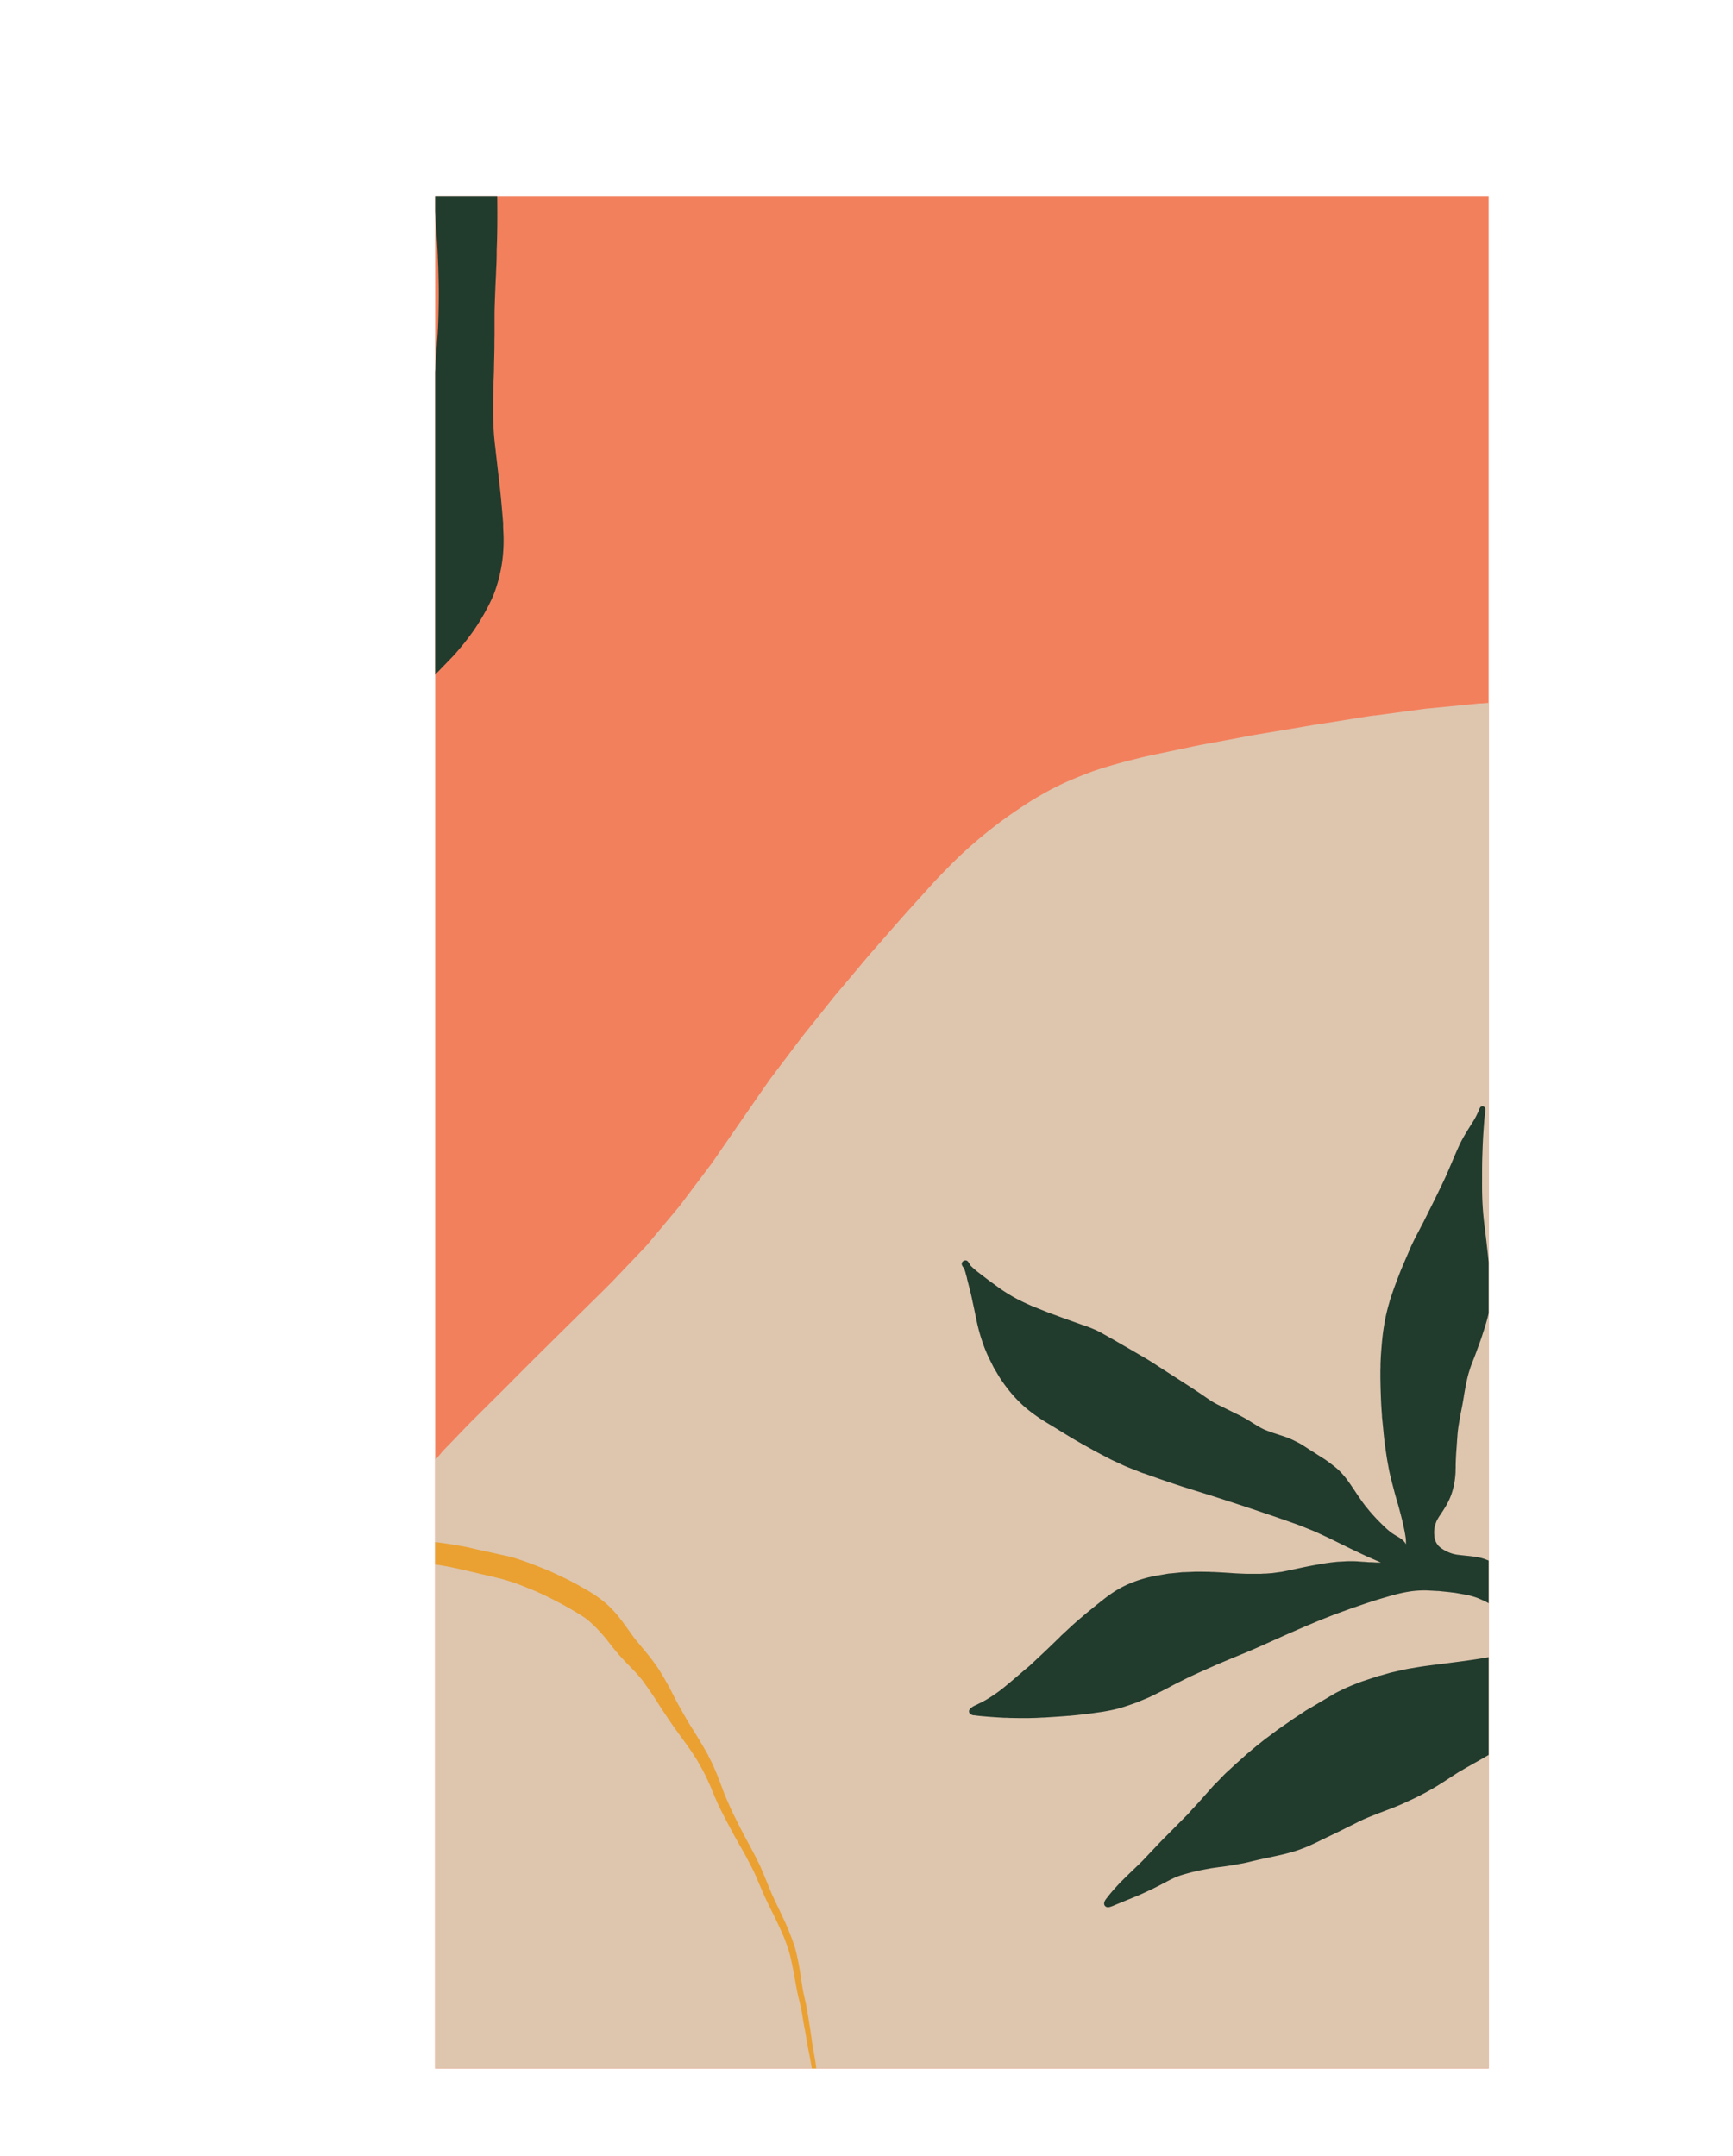 <svg xmlns="http://www.w3.org/2000/svg" xmlns:xlink="http://www.w3.org/1999/xlink" viewBox="0 0 774.18 963.29"><defs><style>.cls-1{fill:none;}.cls-2{clip-path:url(#clip-path);}.cls-3{fill:#f3805d;}.cls-4{fill:#213b2d;}.cls-5{fill:#dec5ae;}.cls-6{fill:#eaa131;}</style><clipPath id="clip-path" transform="translate(194.39 87.57)"><rect class="cls-1" width="470.63" height="836.67"/></clipPath></defs><g id="Layer_2" data-name="Layer 2"><g id="ëÎÓÈ_1" data-name="ëÎÓÈ 1"><g class="cls-2"><rect class="cls-3" x="194.39" y="87.57" width="470.63" height="836.67"/><path class="cls-4" d="M8-83.83c-.76,3.13-1.48,6.4-2.22,10-.11.51-.21,1-.32,1.55l-.1.54L5.17-71c-.11.5-.21,1-.29,1.52L4.8-69l-.41,2.63L4.17-65l-.37,2.9,0,.15c-.21,1.67-.42,3.34-.65,5.05-.31,2.32-.65,4.95-.86,7.54-.13,1.57-.24,3.14-.35,4.71l0,.42c-.08,1.14-.15,2.28-.24,3.42l-.28,3.74L1.1-33.33c-.22,3-.4,5.94-.53,8.81L.5-23.13.43-21.71c-.09,1.77-.18,3.54-.24,5.3C0-10.6-.1-4.7-.13-.2c0,1.28,0,2.59.08,3.74l0,1,0,.77c0,1,.07,2,.12,3.05.17,3.16.39,6.35.59,9.07.21,3.08.39,6.16.53,9.16,0,.55,0,1.09.07,1.66l0,.3c0,1.12.1,2.24.13,3.37l.07,2.78.07,2.78c.14,5.5.09,11.4-.14,18.58-.05,1.47-.12,3.19-.22,4.95-.07,1.33-.18,2.58-.32,4.22L.81,66.4c-.09,1-.18,2-.24,2.95L.38,72.18l-.2,3L.12,76l0,.84q-.25,3.69-.47,7.38c0,.86-.11,1.71-.16,2.57h0v.07c-.15,2.33-.3,4.75-.36,7.12-.16,5.6-.18,11.3-.21,16.81v2.76c0,1.15,0,2.35,0,3.54l0,.83C-1,119-1,120.12-1,121.2c.09,2.83.11,5.8,0,9.09l0,2.07c0,2.32-.07,4.63-.1,6.95,0,3.07-.15,6.2-.27,9.22v.2c-.08,2.1-.15,4.21-.21,6.31-.14,4.29-.28,8.71-.52,13.13l-.15,2.36,0,.45-.12,1.86c0,.46,0,.91-.07,1.37l0,.31c0,.75-.08,1.51-.14,2.26l-.16,2.07,0,.68c-.15,2-.3,4-.48,6-.23,2.6-.49,5.36-1,8.05-.14.78-.28,1.55-.43,2.33l-.09.47c-.08.45-.17.91-.25,1.37-.2,1.09-.37,2.21-.54,3.28l-.08.58c-.35,2.24-.73,4.62-1.34,7-.34,1.35-.59,2.46-.77,3.47s-.37,2.3-.54,3.5l-.08.48h0v.09l-.3,2.27-.05.37c-.18,1.41-.37,2.83-.58,4.32v.07l0,.26c0,.27-.07.55-.12.82l0,.16c.46-.58.93-1.14,1.4-1.7,1.16-1.35,2.16-2.48,3.13-3.56l1.09-1.23.14-.15c.7-.79,1.42-1.61,2.19-2.39,2.57-2.65,5.14-5.29,7.7-7.95l.69-.71c.8-.82,1.63-1.67,2.38-2.57l.53-.61,3-3.58.49-.63c1.33-1.72,2.83-3.67,4.16-5.63a96.07,96.07,0,0,0,8.47-15.17A67.1,67.1,0,0,0,30,163a71.52,71.52,0,0,0,.54-11.38l-.09-1.89-.08-1.93,0-.79v-.15c0-.48,0-1-.07-1.44-.33-4.12-.6-7.3-.92-10.65-.29-3.09-.67-6.3-1-9.12l-.08-.64-.48-4.17q-.24-2.26-.51-4.53l-.24-2,0-.19c-.3-2.49-.61-5.07-.8-7.62-.22-2.91-.33-6-.35-9.72s0-6.79.06-9.65c0-1.65.09-3.3.15-5s.11-3.1.15-4.65c0-1.82.07-3.64.11-5.46l.09-4.38c0-1.74,0-3.48.05-5.21,0-1.34,0-2.68,0-4,0-.94,0-1.88,0-2.82v-.72c0-1.89,0-3.73.07-5.53.1-3.32.23-6.66.36-9.77.07-1.61.15-3.21.24-4.81l0-.84c.07-1.32.14-2.64.19-3.95s.07-2.42.09-3.6v-.07l0-1.22c0-.91.05-1.81.08-2.75l.05-1.26c.17-5.58.21-11.67.14-19.14a172,172,0,0,0-1.09-17.62l0-.25-.29-1.74c-.25-1.47-.5-2.94-.72-4.41l-.41-2.8c-.23-1.52-.45-3-.68-4.55-.28-1.86-.66-3.74-1-5.55V-35l-.25-1.22c-.52-2.64-.95-4.89-1.3-6.89-.28-1.61-.55-3.21-.81-4.82l0-.11c-.23-1.35-.45-2.71-.68-4.06q-.46-2.64-.9-5.3c-.22-1.29-.39-2.61-.57-4l-.1-.71c-.16-1.25-.29-2.52-.42-3.75V-66l-.09-.86c0-.42-.06-.85-.08-1.28l0-.54L18.24-70l-.08-1.4c0-.55,0-1.11-.05-1.67v-.78l0-.53c0-.47,0-.95,0-1.42v-.92c0-1.3,0-2.58,0-3.82v-.14c0-.7,0-1.4.08-2.11l-.68-.37c-.94-.5-1.9-1-2.85-1.47l-1.18-.59L8.87-87.57c-.31,1.25-.61,2.49-.91,3.74Z" transform="translate(194.39 87.57)"/><path class="cls-5" d="M535.13,235.45c-6.25-8.06-16.53-12.54-33.26-11.35-4.77.35-9.53.69-14.3,1.07l-6.47.51-7.17.57-6.29.49-.57,0c-.57,0-1.15.08-1.72.14l-7.28.72-15.73,1.54c-.51.05-1,.13-1.53.2l-.83.12-.83.11-6,.8-13.19,1.76-.39,0c-1.82.24-3.66.52-5.44.8l-.88.13L400,235.21l-1.77.27-1.72.27c-1.61.24-3.21.49-4.81.75l-6.42,1.09-6.41,1.09-6,1-6,1c-1.62.27-3.27.59-4.86.89l-2.22.42-14.87,2.76c-1.95.36-4,.74-6,1.16l-6.95,1.47-7.17,1.51-2.8.59-2.8.59c-2.05.44-4.12.95-6.12,1.45l-1.22.31c-5.41,1.35-10.09,2.68-14.31,4s-9,3.22-14.28,5.46A123.93,123.93,0,0,0,270.1,268c-4.88,2.8-9.5,5.94-13.38,8.64-3.42,2.39-7.07,5.15-11.13,8.43s-7.93,6.68-11.84,10.42c-3.59,3.44-7.1,7.09-10.19,10.31-.54.56-1.06,1.15-1.57,1.73-.27.3-.54.61-.82.91l-5.25,5.82-4.73,5.23c-1.56,1.73-2.95,3.3-4.27,4.8l-9.71,11.1-1.27,1.45c-1.09,1.24-2.22,2.52-3.29,3.8l-6.06,7.22-2.76,3.29-.12.14-4.08,4.85-.49.58c-.39.46-.78.92-1.16,1.39l-7,8.79-7.05,8.79c-.39.49-.75,1-1.12,1.48l-.48.63-4.16,5.52-3.71,4.91-4.29,5.69c-.32.42-.62.84-.92,1.27L146,399.82l-8.27,11.94L127.89,426l-2.33,3.38-1.89,2.74-.21.3L123,433l-1.76,2.34-2.17,2.9-3.78,5-6,8L94.84,468.53c-.28.34-.58.65-.88,1l-.3.31-2.18,2.3-2.23,2.33-.27.28-9.36,9.82c-1.2,1.26-2.46,2.51-3.68,3.71l-1,1L64.18,499.89,51.34,512.58l-2.19,2.17c-4.19,4.14-8.43,8.37-12.52,12.47L34,529.89q-6.3,6.3-12.63,12.57l-2.49,2.48-.47.46c-1.57,1.56-3.19,3.18-4.76,4.8l-4.75,4.95-4.83,5c-.5.53-1,1.07-1.44,1.63l-.09.11-4.87,5.72-2.51,2.94L-6,571.89c-.64.75-1.25,1.55-1.85,2.33l-.59.76c-1.56,2-3.13,4.14-4.67,6.29a139.15,139.15,0,0,0-7.76,12.23,120.19,120.19,0,0,0-6.44,14c-.11.28-.21.56-.31.85s-.11.33-.17.49l-.56,1.55-.56,1.56-1.17,3.24-1.17,3.24c-.26.75-.51,1.5-.76,2.26l-.32,1-.46,1.38-1.82,5.54c-.8,2.4-1.58,4.81-2.36,7.22l-1,3c-.93,2.87-1.85,5.73-2.76,8.6L-42,651.49l-.89,2.8-.2.63c-.24.73-.49,1.49-.69,2.24l-1.68,6.28-1.69,6.31c-.21.79-.38,1.58-.55,2.4l-.28,1.31-1.33,6.21c-1.37,6.45-2.65,13-3.84,19.12l-1.11,5.7-1.32,6.8c-.13.68-.25,1.37-.37,2.05l-.11.66-.66,3.78-.65,3.78-.19,1.06q-.21,1.13-.39,2.25l-.45,3-.45,3q-.45,2.94-.88,5.88c-.15,1-.25,2-.34,3l-.09.89-.35,3.39-.35,3.4,0,.32a5,5,0,0,0-.07.77l-.08,2.27-.12,3.69-.11,3.59,0,.8c0,.87-.07,1.77,0,2.65q.15,6.18.32,12.37c0,.2,0,.4,0,.6l0,.2.09,1.15.14,1.61c.22,2.54.43,5.08.65,7.62s.51,5.14.79,7.64c.11.94.22,1.87.32,2.81.31,2.79.65,5.61,1,8.35l.25,2c0,.29.06.58.1.87,2.34,20.42-10.64,49.61,13.22,60.66,12.56,5.82,27.17,3.8,40.87,1.78a2670,2670,0,0,1,515.38-25.82A2550.27,2550.27,0,0,0,544.6,501.1q2.48-88.1-1.13-176.21C542.17,293.21,549.81,254.41,535.13,235.45Z" transform="translate(194.39 87.57)"/><path class="cls-6" d="M-24.52,601.13c-4.4.47-8.78,1.09-13.14,1.82-3.91.66-7.8,1.6-11.67,2.5s-7.43,2-11.09,3.25c-2,.67-4,1.36-6,2-1.82.63-3.59,1.4-5.38,2.12s-3.81,1.66-5.69,2.55c-1.72.81-3.45,1.62-5.17,2.45-1.92.94-3.83,1.87-5.72,2.87l-2.74,1.44c-1,.53-2,1.16-3,1.73-1.5.87-2.93,1.83-4.41,2.73l-5.59,3.45q-5.25,3.27-10.39,6.7c-1.66,1.11-3.28,2.26-4.91,3.4l-1.88,1.3c-.85.59-1.68,1.23-2.56,1.78-1.62,1-3.2,2.06-4.85,3l-5.48,3.08q-5.22,2.89-10.31,6c-.81.49-1.61,1-2.39,1.51s-1.75,1.21-2.61,1.84c-1.79,1.29-3.52,2.65-5.26,4-.74.58-1.42,1.26-2.12,1.89s-1.33,1.25-2,1.9c-1.4,1.4-2.72,2.86-4.07,4.31s-2.61,2.72-3.93,4.07a53.23,53.23,0,0,0-4,4.36,35.74,35.74,0,0,0-2.75,4,46.17,46.17,0,0,0-3.33,7.38,67.93,67.93,0,0,0-2.36,9.34c-.35,1.72-.64,3.46-.94,5.19-.32,1.94-.65,3.86-1,5.8s-.64,3.88-1,5.81-.71,4.11-1.13,6.15q-1.32,6.36-2.68,12.72c-.77,3.61-1.5,7.22-2.23,10.84-.36,1.79-.73,3.58-1.06,5.37-.24,1.36-.49,2.71-.73,4.06-.17.92-.37,1.85-.49,2.78l-.87,6.62c-.21,1.56-.36,3.11-.49,4.68-.19,2.09-.43,4.19-.55,6.29l-.39,6.94c-.43,7.63-.65,15.27-.94,22.91-.15,3.95-.32,7.91-.41,11.86,0,2.34-.11,4.68-.16,7,0,2.13,0,4.27,0,6.41,0,3.26.08,6.52.14,9.78,0,1.83.14,3.67.21,5.5,0,.73.11,1.45.16,2.18s.1,1.63.18,2.45q.55,5.49,1.22,11c.51,4.32,1.14,8.62,1.73,12.93a.73.73,0,0,0,.9.51.74.74,0,0,0,.5-.9c-.2-1.44-.39-2.89-.59-4.34l0,.2c-.55-4.06-1.08-8.12-1.55-12.19-.23-2-.42-4-.61-6s-.28-3.8-.4-5.71c-.06-.88-.06-1.77-.08-2.66s-.08-2-.09-3c0-2.33,0-4.67-.07-7,0-1.86,0-3.71,0-5.56,0-1.64,0-3.27.06-4.91.15-4.39.3-8.77.51-13.15q.29-6.12.61-12.23t.7-12.51c.11-1.78.24-3.55.35-5.33s.2-3.37.37-5.05c.27-2.73.53-5.46.8-8.19.3-2.11.61-4.23.92-6.34.24-1.68.55-3.34.88-5,.78-4,1.59-7.91,2.47-11.84,1.73-7.78,3.63-15.54,5.19-23.36.9-4.52,1.74-9,2.6-13.58.39-2.07.82-4.13,1.23-6.2a59.63,59.63,0,0,1,3-10.43,36.84,36.84,0,0,1,4.05-7.29c.56-.69,1.13-1.38,1.74-2s1.49-1.57,2.26-2.33c1.41-1.4,2.86-2.76,4.25-4.18s2.71-2.88,4.12-4.26c.71-.69,1.4-1.42,2.15-2.07l2.63-2.28c1.5-1.12,3-2.24,4.54-3.3.78-.54,1.57-1.06,2.36-1.57s1.81-1.1,2.74-1.63q5.19-2.94,10.47-5.72c1.85-1,3.7-2,5.54-3,1.67-.9,3.28-1.92,4.92-2.88.79-.47,1.54-1,2.31-1.51l2.2-1.45c1.66-1.09,3.31-2.19,5-3.24,3-1.86,6-3.71,9-5.45,3.23-1.85,6.49-3.65,9.74-5.47,1.61-.9,3.24-1.76,4.87-2.62s3.18-1.55,4.77-2.31,3.19-1.43,4.78-2.14c1.35-.6,2.71-1.17,4.07-1.75l4.44-1.82c.68-.28,1.4-.5,2.1-.75l2.73-1c.63-.23,1.29-.39,1.93-.58l2.88-.88c1.46-.43,2.93-.87,4.41-1.25s3.08-.86,4.64-1.19,3.3-.74,5-1.06c3.3-.63,6.61-1.19,9.93-1.71,2.45-.3,4.9-.59,7.36-.83,3-.3,5.94-.51,8.92-.66,2.79-.14,5.59-.1,8.38,0s5.35.44,8,.73c3.48.48,7,1,10.4,1.66,3.79.77,7.55,1.67,11.31,2.54,4.11,1,8.22,1.88,12.3,2.94a92.9,92.9,0,0,1,10.78,3.76c1.19.47,2.36.95,3.53,1.43,3.74,1.63,7.39,3.43,11,5.34,1.88,1,3.76,2,5.6,3.11,2.25,1.34,4.53,2.67,6.65,4.21a56.16,56.16,0,0,1,5.43,5.15c.91,1,1.82,2,2.65,3s1.85,2.32,2.76,3.5,2.05,2.53,3.11,3.78c.91,1.09,1.9,2.1,2.85,3.14s1.71,1.79,2.57,2.67q1.65,1.68,3.24,3.43c.81.89,1.56,1.84,2.32,2.77,2.14,3,4.23,5.94,6.18,9q3.34,5.28,6.89,10.43c2.24,3.25,4.62,6.41,6.91,9.62q1.59,2.22,3.06,4.51c.49.75,1,1.49,1.45,2.28l1.84,3.26c1.53,2.74,2.85,5.59,4.1,8.46,1.42,3.5,2.88,7,4.57,10.37,1.83,3.66,3.75,7.28,5.7,10.87,1.76,3.24,3.64,6.42,5.41,9.65,1,1.89,2,3.8,3,5.73.78,1.52,1.46,3.11,2.13,4.69,1.71,4,3.39,8,5.31,11.85.94,1.93,1.92,3.84,2.85,5.77q1.5,3.13,2.91,6.31l-.09-.21a67.12,67.12,0,0,1,3.7,10.38c.89,3.75,1.61,7.53,2.28,11.32.35,1.92.68,3.83,1.08,5.73s.89,3.72,1.33,5.58.71,3.71,1,5.56.72,4,1.08,6c.47,2.59.83,5.2,1.36,7.78s1,5.14,1.45,7.73c.28,2.22.52,4.44.76,6.66s.45,4.71.81,7,.78,4.61,1.18,6.91c.43,2.5.84,5,1.4,7.48a.81.81,0,1,0,1.56-.44c-.53-2.58-1-5.18-1.38-7.78-.39-2.4-.8-4.79-1.14-7.2-.4-3.63-.66-7.27-1-10.91s-1.06-7.25-1.68-10.86c-.32-1.86-.56-3.74-.82-5.61s-.55-3.59-.84-5.39c-.32-2-.63-4-1-6s-.82-4-1.27-6c-.82-3.58-1.22-7.26-1.84-10.87-.3-1.81-.6-3.62-1-5.41-.21-1-.39-1.94-.65-2.89s-.48-2-.81-2.91a111.55,111.55,0,0,0-4.28-10.82c-1.71-3.7-3.53-7.36-5.23-11.07-.47-1-.92-2.09-1.37-3.14-1.45-3.57-2.92-7.14-4.45-10.68-.38-.87-.85-1.71-1.27-2.57-.32-.66-.65-1.32-1-2q-1.51-2.88-3.07-5.75-2.6-4.82-5.05-9.71c-.82-1.66-1.68-3.31-2.44-5s-1.54-3.45-2.29-5.19-1.41-3.47-2.05-5.23-1.28-3.5-2-5.22c-.78-1.88-1.56-3.78-2.46-5.59-.53-1.06-1.06-2.11-1.58-3.17-.41-.81-.88-1.59-1.33-2.38-2-3.49-4.1-6.91-6.23-10.3s-4-6.78-5.92-10.24c-1.29-2.34-2.44-4.75-3.7-7.1-1.46-2.73-3-5.38-4.62-8-.68-1.09-1.46-2.12-2.2-3.17-1.07-1.53-2.27-3-3.43-4.43-1.72-2.12-3.49-4.22-5.22-6.33-1.09-1.45-2.16-2.91-3.19-4.4-1.36-1.94-2.79-3.81-4.25-5.67-.57-.73-1.2-1.42-1.82-2.12A41.63,41.63,0,0,0,76,628.63a56,56,0,0,0-7.78-5.45c-3.43-2-6.93-3.95-10.52-5.68L52.36,615c-2-.94-4.13-1.75-6.21-2.58q-5.55-2.24-11.29-4c-1.77-.53-3.6-.87-5.39-1.27s-3.89-.87-5.84-1.29l-5.29-1.16c-2-.45-4.06-1-6.1-1.33S8.1,602.63,6,602.31q-3.64-.54-7.3-1a110.49,110.49,0,0,0-11.78-.84h-1a101,101,0,0,0-10.43.66ZM-189.27,767.35a.59.59,0,0,1,0,.13l0-.13Z" transform="translate(194.39 87.57)"/><path class="cls-4" d="M467.87,406.75a1.3,1.3,0,0,0-1.07.6,5.33,5.33,0,0,0-.37.76l-.05.14-.21.51-.13.31c-.37.84-.78,1.69-1.25,2.58s-1,1.78-1.54,2.6l-.4.63-.09.15c-1.06,1.69-2.16,3.44-3.18,5.2a53.94,53.94,0,0,0-2.76,5.5c-.94,2.09-1.84,4.22-2.76,6.4-.76,1.79-1.54,3.58-2.31,5.37-.24.55-.5,1.09-.75,1.63l-.09.18-.31.67-1.12,2.37c-1.81,3.74-3.49,7.17-5.15,10.48l-2.67,5.35c-.26.53-.54,1.05-.81,1.57l-.07.12-.41.78-1.28,2.47-.36.68-.17.32-.59,1.12c-.5,1-1,2-1.45,2.95s-1,2.2-1.46,3.28l-.13.32-.5,1.16c-.86,2-1.69,3.92-2.52,5.88-.68,1.61-1.32,3.28-1.93,4.88l-.09.25c-.64,1.68-1.27,3.32-1.85,5l-.55,1.6-.57,1.64c-.21.61-.39,1.24-.57,1.85l0,.08-.21.74a81.7,81.7,0,0,0-2.36,10.72c-.57,3.56-.87,7-1.19,11.22-.14,1.85-.22,3.74-.27,5.34,0,.28,0,.56,0,.84v.15c0,.57-.05,1.13-.05,1.7,0,1,0,2.08,0,3.13.05,3.92.16,7.6.33,11.23.1,2,.24,3.95.38,5.87v.12c0,.63.11,1.22.17,1.82v.09c0,.26.06.53.08.79l.14,1.4.12,1.27.12,1.23c.14,1.52.3,3.13.49,4.7s.41,3.06.66,4.76l.12.82c.23,1.57.44,2.85.65,4l.58,3.12c.1.54.22,1.08.35,1.63l.14.63c.35,1.53.74,3,1.14,4.56l.34,1.28c.28,1.09.57,2.19.87,3.28l.1.34.25.89,1,3.42q.66,2.43,1.29,4.87c.29,1.11.55,2.24.8,3.34l.07.32.26,1.19c.33,1.43.61,3,.88,4.89a19.08,19.08,0,0,1,.09,2q0,.35,0,.69a5,5,0,0,0-.56-.94,8.77,8.77,0,0,0-2.05-1.84c-.47-.31-1-.61-1.4-.85l-.52-.3c-.59-.36-1.23-.77-2-1.3a35.94,35.94,0,0,1-2.75-2.34q-1.53-1.46-3-2.94c-.36-.36-.71-.73-1.06-1.11l-.06-.07-.48-.52c-.39-.41-.77-.84-1.15-1.28l-.41-.46c-.3-.33-.6-.67-.88-1l-1.48-1.83,0,.09-.46-.65-1.14-1.52-.53-.75-.24-.35-.69-1-.28-.4c-.38-.55-.75-1.11-1.12-1.66l-.51-.78c-.45-.68-.9-1.37-1.36-2l-.27-.41c-.35-.54-.72-1-1.1-1.57l-.58-.82c-.36-.5-.75-1-1.14-1.46l-.06-.09-.16-.19a33.47,33.47,0,0,0-2.79-3c-.66-.62-1.43-1.21-2-1.69l-.3-.23-1.05-.8c-.86-.66-1.76-1.3-2.48-1.81-.44-.31-.9-.59-1.38-.88l-.13-.09-.49-.3-1.33-.85-1-.66L391,560.43l-.49-.31L388.8,559l-2.3-1.43c-.26-.16-.53-.29-.8-.43l-.38-.19c-.28-.16-.57-.3-.86-.44l-.52-.27a36.51,36.51,0,0,0-4.86-2l-3.23-1.06-.3-.1-1-.32c-1.32-.43-2.63-.94-4.19-1.57-.65-.31-1.35-.66-2.05-1.05s-1.65-1-2.45-1.48l-.21-.13-1.16-.73-1-.62c-.83-.52-1.71-1-2.48-1.43-1.18-.65-2.42-1.25-3.51-1.79l-1.15-.56-1.67-.83-.52-.26-2.63-1.3-.6-.29a36.27,36.27,0,0,1-4.2-2.26c-1.18-.78-2.35-1.58-3.74-2.54l-.92-.63c-1.22-.84-2.47-1.66-3.68-2.45l-.18-.11-.8-.53c-1-.63-1.93-1.25-2.9-1.87l-1.87-1.2c-1.41-.92-2.82-1.82-4.24-2.72l-.5-.32c-1.55-1-3.09-2-4.64-3l-.9-.58-.06-.05c-1.2-.77-2.44-1.58-3.68-2.34-1.4-.86-2.86-1.7-4.27-2.5l-.24-.15c-2-1.16-4-2.34-6.07-3.52l-.28-.16L304,511.62c-1.26-.74-2.53-1.45-3.81-2.17l-.67-.38-.65-.36c-.56-.32-1.13-.64-1.7-.94l-.77-.4-.78-.4c-.29-.15-.61-.28-.91-.41l-.44-.18c-1.75-.77-3.57-1.41-5.33-2l-1-.36c-2.64-.93-5.27-1.88-7.91-2.83l-2-.75-.84-.31-1.26-.45-.19-.07c-.73-.26-1.45-.53-2.17-.81l-3.61-1.45-3.61-1.44c-1.61-.72-3.52-1.59-5.41-2.53-1.71-.87-3.52-1.89-5.68-3.24l-.11-.08c-.85-.53-1.91-1.2-2.88-1.9l-1.18-.86-1.19-.87-.85-.61c-.78-.57-1.57-1.13-2.33-1.72l-2.22-1.7-1.61-1.23a36.42,36.42,0,0,1-3.8-3.32,9,9,0,0,0-1.15-1.8,1.46,1.46,0,0,0-1.07-.44,1.64,1.64,0,0,0-1.07.44l-.11.09a1.52,1.52,0,0,0-.23,1.83l.07.12a7.51,7.51,0,0,0,.79,1.17c.25.68.48,1.4.66,2l0,.12c.24.78.46,1.59.64,2.3l0,.18c.57,2.17,1.1,4.28,1.59,6.23.33,1.37.64,2.82.88,4l.36,1.65c.24,1.11.47,2.22.7,3.33l.09.46.22,1,.21,1a79.66,79.66,0,0,0,3.85,13.39c.7,1.77,1.37,3.3,2.05,4.67l1.19,2.37.57,1.16c.25.49.55,1,.79,1.38l.21.35.71,1.2,1.13,1.91c.17.28.38.59.58.87l.2.29c.35.53.71,1,1.08,1.56l.09.12c.78,1.09,1.62,2.16,2.41,3.16a60.65,60.65,0,0,0,6,6.39,58.38,58.38,0,0,0,6,4.75c2,1.45,4.17,2.75,6.24,4l.11.06.7.42q1.94,1.17,3.85,2.36l.49.31,1.85,1.13c2.8,1.73,5.74,3.44,9,5.25l2.13,1.18,1.38.77.49.28.17.1,1,.52,6,3.14c.38.2.78.38,1.17.56l.58.26,3.74,1.74c1.31.6,2.69,1.14,3.91,1.61l1.35.53,2.13.85.63.25c.37.15.74.28,1.11.4l.12,0,.55.19,3.8,1.34,2.81,1,3.79,1.3,1.77.59c1.63.56,3.07,1,4.41,1.46l12.39,3.88c2.64.83,5.32,1.7,7.91,2.55l.79.26,1,.31,2.42.79,6.85,2.27,10.35,3.51c2.86,1,5.75,2,8.54,3l.93.32c1,.37,2.06.78,3.12,1.21l.28.12,1.82.73,3,1.21,2,.94,1.37.63.95.44.11.05c.64.29,1.27.58,1.89.89l8.13,4c1.55.76,3.11,1.5,4.7,2.26l1.08.51,1.09.52c1,.46,1.76.82,2.53,1.15l2,.88.41.18,1.32.57c.41.18.79.35,1.16.54l.53.26-1.26-.06h-.36c-.78,0-1.55-.08-2.32-.12l-.7,0c-.94,0-1.87-.12-2.81-.19l-.33,0-2.48-.18c-1-.07-2-.1-3.09-.1-.77,0-1.58,0-2.41.06s-1.85.1-2.77.16c-.77,0-1.47.12-2.18.18l-.8.08c-.62.06-1.24.15-1.85.24l-.79.11c-.75.1-1.5.23-2.26.37l-.76.13-.68.12c-1.39.24-2.82.49-4.24.77-2.48.49-4.45.91-6.22,1.3-1.38.31-2.77.59-4.16.87l-.4.08-1.15.23c-.49.1-1,.16-1.48.22l-.62.08-2.5.34-1.44.1-1.44.11-.38,0-.29,0c-.52,0-1.16.1-1.76.1l-1.77,0h-3.08c-.28,0-.56,0-.83,0l-1.73-.06c-1.27-.05-2.7-.1-4.1-.19l-1.84-.13c-1.32-.09-2.64-.18-4-.25l-3.47-.19-.67,0c-.52,0-1-.07-1.57-.07l-3.54-.05h-2.26l-3.27.14h-.19l-1.73.08h-.15l-.54,0-1.5.16-1.79.18-.88.09-1,.11-.29,0h-.1l-.7.08-6,1.05c-.66.11-1.33.27-2,.43l-.1,0-.44.11c-1.08.25-2.2.56-3.63,1a50.66,50.66,0,0,0-7.43,2.91,46.08,46.08,0,0,0-6.67,4c-1.09.76-2.16,1.6-3.17,2.39-1.54,1.22-3.07,2.44-4.6,3.68l-2.32,1.89c-.47.38-.89.75-1.31,1.11l-.12.1-.58.5-.61.52c-1.22,1-2.31,2-3.38,2.92L280,643c-.26.23-.5.47-.75.72L279,644l-1.5,1.46-1.51,1.46-.56.54c-1.14,1.1-2.28,2.2-3.44,3.29l-4,3.76-2.08,1.94c-.3.28-.6.54-.91.8l-.39.33-1.23,1-2.47,2.13-.33.27c-2.61,2.25-5.32,4.58-8.12,6.75a68.35,68.35,0,0,1-6.22,4.18c-.93.55-1.91,1.06-2.86,1.54l-.07,0-.39.2c-.53.28-1,.54-1.59.78a7.42,7.42,0,0,0-1.7,1l-.17.14a2.49,2.49,0,0,0-.67.71l-.06.11a1.24,1.24,0,0,0,0,1.48l.07.12a1.44,1.44,0,0,0,.63.54l.15.08a2.68,2.68,0,0,0,1,.29l.27,0c.24,0,.5.08.75.11l1.61.18c3.76.36,7.57.64,11.32.82l.7,0c.54,0,1.09.06,1.63.07l3.62.06h3.48c.51,0,1,0,1.53,0l1.41-.05c1.34,0,2.87-.1,4.37-.19l.69,0,5.12-.33.87-.06c1.77-.12,3.36-.23,5-.38l.31,0c1.91-.18,3.78-.36,5.63-.58l3.3-.38c.54-.06,1.08-.14,1.62-.22l.73-.11,3.54-.5c.53-.08,1.06-.18,1.59-.28l.5-.09c1.42-.26,2.89-.57,4.37-.94,2.44-.6,4.85-1.45,7.19-2.27l1.32-.46c.44-.15.88-.34,1.31-.53l.22-.09.4-.17.78-.32,2.71-1.13c.38-.16.76-.34,1.13-.52l.13-.07.29-.14,1.89-.92,1.89-.93c1.27-.62,2.52-1.28,3.9-2l1.15-.62c1.52-.81,3.07-1.59,4.58-2.34l.25-.13,2.72-1.36c.47-.24.92-.44,1.38-.65l.66-.29,1.51-.7.18-.08c1.11-.52,2.23-1,3.36-1.53l3.08-1.36,3.1-1.38c3.07-1.29,6.37-2.68,9.77-4.07,1.29-.52,2.81-1.15,4.28-1.78l1.57-.68c1.18-.5,2.32-1,3.46-1.51l2.06-.92.17-.08,8.19-3.67c2.45-1.1,5-2.19,7.39-3.24l.25-.11,1.78-.77,5.3-2.23.12-.05c1.14-.48,2.3-.94,3.45-1.39l.17-.06,1.11-.44c1.57-.62,3-1.18,4.45-1.71l6-2.19c.41-.16.83-.3,1.25-.44l.09,0,.61-.21,1.58-.55,2.13-.73c1.31-.46,2.63-.88,4.1-1.34l1-.32c1.34-.43,2.69-.83,4.07-1.23l1.21-.35c1.12-.34,2.24-.65,3.37-.95a63.93,63.93,0,0,1,7.44-1.54,44.44,44.44,0,0,1,5.75-.39c.73,0,1.42,0,2.06.05l3.94.22H448c.39,0,.77.06,1.16.1l.54.06,1.15.11,1.28.13c.81.08,1.61.18,2.42.29l.16,0,.72.09.48.08c1,.17,1.91.33,2.86.51a35.69,35.69,0,0,1,6.84,1.72c.88.37,1.76.76,2.63,1.14.55.24,1.12.53,1.8.89a6.65,6.65,0,0,1,.66.42l.33.23.71.46c1.25.82,2.43,1.6,3.65,2.35s2.68,1.64,4.1,2.45c.6.34,1.21.69,1.85,1l.28.15,2.08,1c.79.39,1.59.77,2.38,1.14l.28.13,1.77.85,1.28.62.65.32,1.94.94.42.21c1.27.61,2.54,1.23,3.77,1.89.59.32,1.17.67,1.86,1.11a18,18,0,0,1,1.59,1.14l.17.13c.45.36.89.72,1.33,1.1a14.08,14.08,0,0,1,1.49,1.43,1.58,1.58,0,0,1,.16.27l.07.26v-.16a2,2,0,0,1,0,.55v0h0v0h0c0,.06,0,.12-.05.18l0,.09a1.72,1.72,0,0,1-.38.6l0,0,0,0h0l-.16.14-.17.15a4.29,4.29,0,0,1-.81.47l-.36.16-.1,0a11.14,11.14,0,0,1-1.61.46c-.47.1-.94.18-1.42.26l-.45.08c-1.24.22-2.35.4-3.41.55-.74.09-1.36.16-2,.19s-1.21,0-2.09,0c-1.1,0-2.26-.06-3.19-.12l-.57,0-.57,0-1.72,0h-.55c-.6,0-1.19,0-1.8,0l-1.74.1-.87.06-.8.05-.23,0a5.48,5.48,0,0,0-.57,0l-.69.09c-1.12.15-2.29.31-3.44.51l-2.38.42-2,.35c-2.44.42-4.93.79-7.12,1.1l-1.58.23-4.69.61-6.19.8-1.4.17c-3.31.42-6.73.84-10.06,1.44l-1.32.23-.16,0c-1.35.24-2.76.49-4.13.8l-1.92.44-1.92.44-.42.09c-.5.12-1,.23-1.51.38l-1.74.5-1.75.51-.61.17-.14,0c-.45.13-.91.25-1.35.4l-6.06,2c-1,.33-2,.72-2.87,1.07l-.7.27c-1,.38-2,.82-3.22,1.33s-2.22,1-3.5,1.66l-.07,0c-.73.36-1.57.79-2.39,1.23L396,672.63c-.28.15-.55.32-.82.48l-.16.09-.48.3-1.86,1.1-1.81,1.08-.06,0-1.88,1.11-.37.25-.19.13-.63.41-1,.69-1.22.8-.2.13c-1,.67-2.08,1.36-3.1,2.07l-.09.07-5.45,3.79c-.37.26-.74.54-1.1.82l-.61.45-1.63,1.22-1.64,1.22c-1.07.79-2.12,1.64-3.14,2.45l-.18.15-1.16.92c-1,.81-2,1.67-3,2.5l-.13.11-1.2,1c-.34.28-.68.58-1,.88l-.1.09-.49.44-1.44,1.29L358.37,700c-1,.87-1.93,1.76-2.89,2.65L354,704c-1,.9-1.92,1.86-2.82,2.78l-1,1.06-1.46,1.48-.74.74c-.24.24-.46.49-.69.75l-.11.13-.35.39-.58.65L342,716.77c-.86,1-1.73,1.91-2.6,2.86l-.25.27L338,721.12l-.49.55-1,1.14c-.35.39-.72.75-1.09,1.12l-.07.07-.3.3-.3.3q-4.56,4.62-9.15,9.23c-1.56,1.57-3.09,3.2-4.57,4.77l-2.64,2.79-.79.83c-1,1.07-2,2.13-3.07,3.14l-1.27,1.22-3,2.88-.84.82-1.68,1.65-.49.49-.76.75-.18.17-.38.38-.79.87c-1.54,1.68-3.1,3.38-4.48,5.18l-1,1.26a5.28,5.28,0,0,0-.5.82,2.65,2.65,0,0,0-.25.75,1.66,1.66,0,0,0,.16,1.24,1.56,1.56,0,0,0,1,.74l.56.08.62-.09a3.46,3.46,0,0,0,.84-.28l.12,0,.16-.07,1.07-.44.25-.1.48-.21,4-1.64.9-.37,2.42-1,2.42-1,.13-.06.31-.12c.39-.16.79-.33,1.17-.51l2.28-1.05,2.28-1.06c.31-.14.61-.29.9-.44l.25-.13,1.29-.65,1.28-.65c.52-.26,1-.54,1.53-.81l.11-.06.15-.08,1.38-.72.21-.11c1.25-.63,2.49-1.26,3.75-1.81a35.64,35.64,0,0,1,3.91-1.32l1.28-.36,1.28-.35c.39-.11.78-.2,1.17-.29l.51-.12.61-.15c.46-.12.92-.23,1.39-.32l.4-.08c1.31-.25,2.61-.51,3.92-.74l.49-.09c.47-.09.93-.18,1.39-.24l1.34-.19,1.15-.16-.1,0c1.89-.21,3.75-.47,5.68-.78s3.66-.65,5.67-1c1.46-.3,3-.66,4.3-1l1.28-.29c1.52-.37,3.09-.7,4.6-1l.45-.1.6-.13c1.84-.39,3.66-.79,5.5-1.2s3.63-.9,5.45-1.41c.65-.18,1.3-.4,1.88-.6l.65-.22c.74-.25,1.47-.54,2.18-.83l.1,0,.56-.23c1.6-.63,3.23-1.4,4.67-2.08l.4-.19,1.56-.76.14-.07.78-.39,1.57-.75.34-.17.84-.4,2.43-1.17,3.39-1.65c2-1,4-2,5.74-2.84l.26-.14c1-.49,1.93-1,2.91-1.44l.26-.13,1-.47,1.62-.69c1.72-.7,3.44-1.39,5.18-2.07l3.07-1.16,2.14-.82c.72-.27,1.44-.55,2.16-.85l.85-.35.14-.06c.56-.23,1.11-.45,1.66-.7l5.4-2.49c1.5-.7,3-1.48,4.3-2.18l.8-.42c1.78-.93,3.51-1.94,5.27-3q.72-.43,1.44-.9l.14-.08.6-.39,2.22-1.42c1.73-1.14,3.47-2.26,5.22-3.39.44-.28.9-.55,1.35-.82l.08,0,.62-.36.31-.19c.63-.37,1.25-.74,1.88-1.09l2.78-1.57,2.78-1.57c3.26-1.84,6.21-3.63,9-5.49l10.29-6.81,1.68-1.09.73-.46.15-.1c.59-.38,1.18-.76,1.78-1.11l1.39-.82c1.29-.74,2.44-1.42,3.6-2.13,1.85-1.13,3.68-2.28,5.51-3.43l.38-.24,4.22-2.64q2.28-1.41,4.53-2.84l2.9-1.82c.56-.35,1.12-.76,1.62-1.11l.25-.18.5-.36c.57-.39,1.13-.87,1.58-1.25l.64-.53a7,7,0,0,0,.57-.52l.26-.23.64-.59.64-.59c.21-.19.4-.41.6-.62s.19-.21.28-.31l.62-.65.47-.5.51-.57.25-.29.28-.32.06-.07c.28-.32.57-.65.83-1l.36-.48c.42-.55.85-1.13,1.25-1.71.63-.92,1.15-1.7,1.63-2.47l.3-.49.31-.48.67-.45.4-.28.41-.27a29,29,0,0,1,3.37-1.86l1.42-.7,1.72-.85c.94-.47,2-.93,3.33-1.51,1-.39,1.82-.71,2.61-1,1-.33,2.07-.58,3-.79l.43-.09.25-.06c.74-.16,1.48-.32,2.21-.5,1-.24,2-.42,2.89-.57l.32-.06c.71-.09,1.43-.16,2.14-.24h.1l1.1-.12c1.42-.16,2.66-.35,3.79-.59,1.9-.39,3.85-.67,5.74-1l1.32-.19.6-.08,2.52-.34c.86-.11,1.66-.21,2.46-.28,1.07-.09,2.15-.16,3.22-.24.42,0,.85,0,1.27,0h1.37c.35,0,.71,0,1.06,0l.49,0,.39,0h.09l.65,0H579a.75.75,0,0,0,.63-1.17.68.68,0,0,0-.43-.32h-.08a15.23,15.23,0,0,0-1.51-.21h-.07l-.21,0-.43,0-.57-.07-.53-.08-1.14-.15c-.81-.11-1.7-.2-3-.31-1.64-.15-3.42-.26-5.62-.35q-2.91-.11-5.81-.25c-1.66-.09-3.42-.24-5.39-.48-1.69-.19-3.43-.31-5-.42l-.33,0c-1.32-.09-2.65-.12-4-.15h-.07l-1.19,0c-2.07,0-4-.14-5.78-.29-1-.08-2-.17-3-.27l-.9-.09-.23,0-1.49-.15-1.08-.09h-.1l-3-.24c-1.38-.11-3-.25-4.65-.46-.78-.11-1.57-.26-2.35-.43a16.41,16.41,0,0,1-2.42-.79l-.07,0c-.43-.19-.86-.36-1.29-.53-.22-.09-.44-.16-.66-.23l-.09,0-.37-.12-.5-.15-.28-.09c-.54-.16-1.09-.33-1.63-.52a19.54,19.54,0,0,1-3.69-2.12,6.7,6.7,0,0,1-.9-.87,8.88,8.88,0,0,1-.64-1.16,6.1,6.1,0,0,1-.29-1c0-.13-.05-.27-.07-.4a23.41,23.41,0,0,1-.1-2.83,25,25,0,0,1,.23-2.82,19.57,19.57,0,0,1,.74-3.1l.06-.17c.37-1.11.76-2.25,1.19-3.33l-.1.16.39-.85c.18-.42.37-.84.56-1.25.37-.82.79-1.62,1.21-2.44l.09-.18c.6-1.15,1.21-2.29,1.83-3.43l.35-.66.54-1a24.12,24.12,0,0,0,2-4.65c.3-1,.52-2.07.71-3a31.59,31.59,0,0,0,.61-3.84c.07-.87.1-1.75.12-2.72l0-.71c0-1.17,0-2.34,0-3.51,0-.63,0-1.26,0-1.89,0-1.93.06-3.86.1-5.79,0-1.55.08-3.36.17-5.18s.25-3.77.4-5.54c0-.25,0-.5.08-.76l0-.22.07-.56c.14-1,.31-2,.47-3s.33-2,.47-3c.18-1.23.34-2.47.49-3.71.08-.71.17-1.41.26-2.11l0-.3c.22-1.64.45-3.24.72-4.82.19-1,.37-2,.57-2.93s.37-1.61.56-2.33l.13-.5c.41-1.59,1-3.21,1.49-4.64l.13-.38.26-.74c.51-1.4,1.08-3,1.58-4.56.55-1.72,1.14-3.55,1.68-5.37l.15-.48c.51-1.69,1-3.39,1.36-5.1.45-2.27.79-4.62,1.09-6.69.2-1.33.4-2.67.61-4,.17-1,.33-2,.52-3s.39-1.74.61-2.53c.42-1.53.92-3.18,1.59-5.17s1.26-3.7,1.91-5.54l.06-.18c.58-1.64,1.15-3.27,1.71-4.92.68-2,1.24-3.78,1.73-5.42.56-1.9,1.14-3.81,1.74-5.7s1-3.43,1.39-4.89l.35-1.42.2-.79c.3-1.21.6-2.41.91-3.61.94-3.67,2.13-7.35,3.36-11.11.4-1.23.85-2.46,1.29-3.65l.06-.16.48-1.31c.63-1.74,1.27-3.48,1.93-5.2q1.11-2.93,2.25-5.83l.67-1.68.19-.49,1.05-2.63c1.36-3.46,2.79-7.18,4.07-11,.56-1.66,1.1-3.34,1.63-5,.22-.69.42-1.39.62-2.09l.05-.18c.14-.49.28-1,.4-1.49a13.18,13.18,0,0,0,.31-1.57,9.28,9.28,0,0,0,.06-1.56,1.49,1.49,0,0,0-.42-1,1.52,1.52,0,0,0-1-.41H562l-.4,0a1.23,1.23,0,0,0-.68.18,5.26,5.26,0,0,0-.79.62c-.24.23-.49.44-.74.65l-.3.25-1.08.93-.3.25-.56.47-2.8,2.32-.28.23-1.28,1.05c-1.5,1.24-2.85,2.36-4.17,3.52l-.66.58c-.5.42-1,.85-1.45,1.28l-1.26,1.2L544,428.37c-.4.39-.8.79-1.19,1.19l-.5.51-.13.13c-.56.57-1.12,1.14-1.65,1.74l-.62.69c-.42.47-.84.93-1.24,1.41l-2.11,2.49c-.87,1-1.73,2.1-2.56,3.13l-.23.29-.83,1c-.49.61-1,1.23-1.46,1.85l-.45.58c-.44.55-.87,1.1-1.29,1.67q-1.92,2.61-3.81,5.24c-.44.61-.88,1.23-1.31,1.85l-.56.8-.11.15c-.35.5-.7,1-1,1.5-1.14,1.73-2.27,3.46-3.39,5.21-.81,1.27-1.6,2.54-2.53,4.05l-.62,1c-.27.44-.52.88-.77,1.32l-.09.15-.18.33-.59,1-.09.15-.84,1.49-.53.94-.09.16c-.72,1.28-1.43,2.55-2.12,3.84-1,1.86-2,3.7-3,5.55l-.91,1.63c-.58,1-1.16,2.08-1.73,3.13-.83,1.53-1.65,3.15-2.43,4.81l-.32.67c-.28.59-.6,1.26-.88,1.92l-1.35,3.27c-.23.54-.43,1.1-.63,1.65l-.05.13-.12.34-.3.8-.11.32c-.18.49-.36,1-.53,1.48-.81,2.28-1.49,4.25-2.09,6-.22.66-.42,1.33-.62,2l-.19.62-.63,2.13-.19.66c-.29,1-.58,2-.86,3l-.63,2.2c-.85,2.92-1.67,5.85-2.49,8.78l-.73,2.55-.23.86-.3,1.08-.18.65c-.12.44-.23.88-.34,1.32s-.16.69-.26,1l-.15.59-.08.32c-.4,1.52-.82,3.09-1.19,4.63-1,4.05-1.83,8-2.56,11.46l-.26,1.24-.29,1.37c-.14.62-.25,1.26-.35,1.89l0,.21-.12.68c-.34,1.91-.66,3.79-.95,5.59s-.45,3.68-.6,5.33l0,.46c-.07.75-.12,1.51-.16,2.26l0,.38,0,.32c0,.23,0,.46,0,.7v1.92A132.48,132.48,0,0,0,483.71,590l.14,1,.13.94.15,1.07c0,.32.11.64.17,1l.08.43q.53,3,1.07,5.94l.3,1.69.17.91c.5,2.73,1.07,5.82,1.48,8.82a23.94,23.94,0,0,1,.21,5.54c0,.23-.07.46-.12.68a3.79,3.79,0,0,1-.19.67l-.07.13-.08.13-.1.09-.07,0-.08.05h-.2a4.12,4.12,0,0,1-.61-.18c-1.15-.53-2.3-1.14-3.42-1.79l-.37-.22c-.46-.27-.91-.53-1.36-.83l-.55-.35c-.4-.26-.79-.51-1.16-.78l-3.35-2.45a16.54,16.54,0,0,0-2.46-1.51c-.61-.3-1.23-.57-1.85-.84-.44-.19-.88-.37-1.33-.54l-.35-.14-.33-.12-.12-.05-.22-.08-.32-.12c-.24-.09-.47-.17-.71-.24a20.75,20.75,0,0,0-2.08-.51c-.59-.13-1.18-.22-1.78-.31-1.07-.17-2.21-.29-3.13-.38l-.8-.09c-1.22-.12-2.44-.26-3.66-.4a15.24,15.24,0,0,1-1.76-.34,18.25,18.25,0,0,1-2.15-.73,17.74,17.74,0,0,1-3.7-2.09l-.72-.65a3.8,3.8,0,0,1-.46-.52l-.07-.08-.54-.8a6.08,6.08,0,0,1-.38-.77c-.13-.36-.25-.7-.36-1.05a7.06,7.06,0,0,1-.19-.89l0-.21c-.07-.57-.11-1.16-.13-1.81a14,14,0,0,1,.14-1.93c.1-.51.19-1,.32-1.42s.34-1,.55-1.59a21.44,21.44,0,0,1,1.23-2.2c.26-.41.53-.81.8-1.21l.07-.12c.23-.33.46-.66.68-1,.47-.73.94-1.49,1.41-2.27s.9-1.61,1.37-2.57a28.89,28.89,0,0,0,1.86-5.14,31.56,31.56,0,0,0,.93-5c.1-.89.17-1.73.21-2.56,0-.64,0-1.27.05-1.91v-.68c0-1.86.11-3.68.2-5.41.07-1.23.17-2.47.27-3.68l0-.38.12-1.36c0-.53.07-1.06.11-1.59.07-1.07.15-2.39.31-3.65l.09-.65.08-.66c.28-1.79.58-3.52.89-5.28.17-.93.35-1.85.54-2.77l.08-.41.36-1.88c.21-1.16.41-2.32.61-3.48l0-.15c.39-2.23.78-4.54,1.28-6.79l.05-.21c.17-.77.35-1.58.56-2.37s.49-1.7.79-2.63l.08-.25c.42-1.33.94-2.65,1.45-3.92l.36-.91c.78-2,1.46-3.92,2-5.39.29-.83.59-1.65.89-2.48.36-1,.7-2,1-3,.55-1.61,1.07-3.31,1.62-5.2a57,57,0,0,0,1.37-5.73,40.32,40.32,0,0,0,.47-7.56c0-1.78-.11-3.57-.2-5.31v-.28c-.09-1.48-.22-3-.36-4.42l-.11-1.14v-.11c-.05-.56-.1-1.11-.14-1.67-.11-1.25-.22-2.48-.36-3.69l-.08-.75-.08-.68c-.35-3.12-.7-6.24-1.08-9.36l-.2-1.59c-.16-1.3-.33-2.61-.46-3.92-.2-2-.36-3.93-.48-6-.23-3.8-.25-7.57-.23-11.07v-1.42c0-3.06,0-6.53.13-9.92.07-2.35.15-4.47.25-6.48.09-1.82.22-3.74.33-5.27l.05-.68c.1-1.41.19-2.68.32-4,.08-.77.17-1.55.26-2.33.05-.36.07-.73.1-1.1v-.13l0-.34a1.66,1.66,0,0,0-.2-.79,1.29,1.29,0,0,0-.5-.48,1.35,1.35,0,0,0-.61-.16Zm47.62,65.17c.83-1.46,1.67-2.91,2.51-4.37.72-1.24,1.5-2.48,2.25-3.67l0-.09.74-1.18c.82-1.32,1.71-2.69,2.71-4.2l1.53-2.28.13-.2c.38-.56.77-1.12,1.17-1.67l.12-.17.63-.89c1.34-1.91,2.74-3.81,4.17-5.75l.8-1.08.25-.33.26-.32c.84-1.07,1.68-2.14,2.53-3.2l.77-1c.81-1,1.66-2.07,2.52-3.08l2-2.4c.42-.5.86-1,1.3-1.48l.55-.62c.48-.54,1-1,1.55-1.63l.52-.53.17-.17c.37-.38.73-.76,1.12-1.12l2.32-2.21.14-.14c.44-.42.9-.83,1.36-1.23l.47-.41c1.23-1.08,2.54-2.2,3.89-3.32l.65-.53,3.69-3.05.88-.74.34-.29.61-.52c-.12.32-.22.66-.32,1l0,.2-.18.6c-.23.79-.49,1.58-.75,2.35l-.15.46-.1.32-.07.19c-.47,1.45-1,3-1.5,4.4-1.51,4.13-2.81,7.51-4.08,10.63-1.65,4.09-2.93,7.29-4.18,10.59-1.39,3.67-2.74,7.26-3.93,10.88l-.25.74,0,.08c-.19.55-.38,1.1-.55,1.66l-.42,1.4-.6,2c-.5,1.67-1,3.38-1.37,5l0,.08-.08.35c-.18.67-.34,1.34-.5,2l0,.11,0,.17c-.23.95-.46,1.89-.72,2.83-.44,1.6-1,3.39-1.66,5.64-.27.85-.52,1.7-.76,2.55s-.47,1.62-.72,2.43c-.6,1.94-1.2,3.79-1.77,5.52-.4,1.18-.81,2.35-1.22,3.53l-.16.46-.54,1.53c-.55,1.61-1.1,3.26-1.66,5.06-.63,2-1.13,3.78-1.51,5.43s-.65,3.5-.89,5.22l0,.23c-.26,1.83-.51,3.66-.78,5.49l-.07.5c-.1.68-.2,1.37-.31,2.06-.15,1-.36,2-.53,2.76-.06.28-.14.55-.21.82l0,.11-.09.32c-.09.37-.18.72-.28,1.07l-.38,1.31-.54,1.85c-.52,1.76-1.08,3.67-1.68,5.57-.25.8-.51,1.6-.77,2.39l-.06.17a75,75,0,0,0-2.25,7.83c-.2.92-.38,1.85-.55,2.79-.14.73-.24,1.49-.33,2.22l0,.15-.08.58c-.24,1.84-.46,3.66-.64,5.41-.07.72-.14,1.44-.2,2.17l0,.34c-.08.91-.16,1.81-.26,2.72s-.22,1.81-.34,2.72l-.06.47-.27,2.15c-.19,1.71-.27,3.38-.35,5.22-.08,2-.11,4.09-.13,5.63,0,2.27,0,4.59,0,6.78,0,1.37,0,2.73,0,4.1,0,.91,0,1.82,0,2.74a33.57,33.57,0,0,1-.2,3.53c-.16,1.08-.39,2.18-.61,3.24l0,.13a24.3,24.3,0,0,1-1.28,4.19c-.17.37-.34.74-.52,1.1l0-132.54,0,0Z" transform="translate(194.39 87.57)"/></g></g></g></svg>